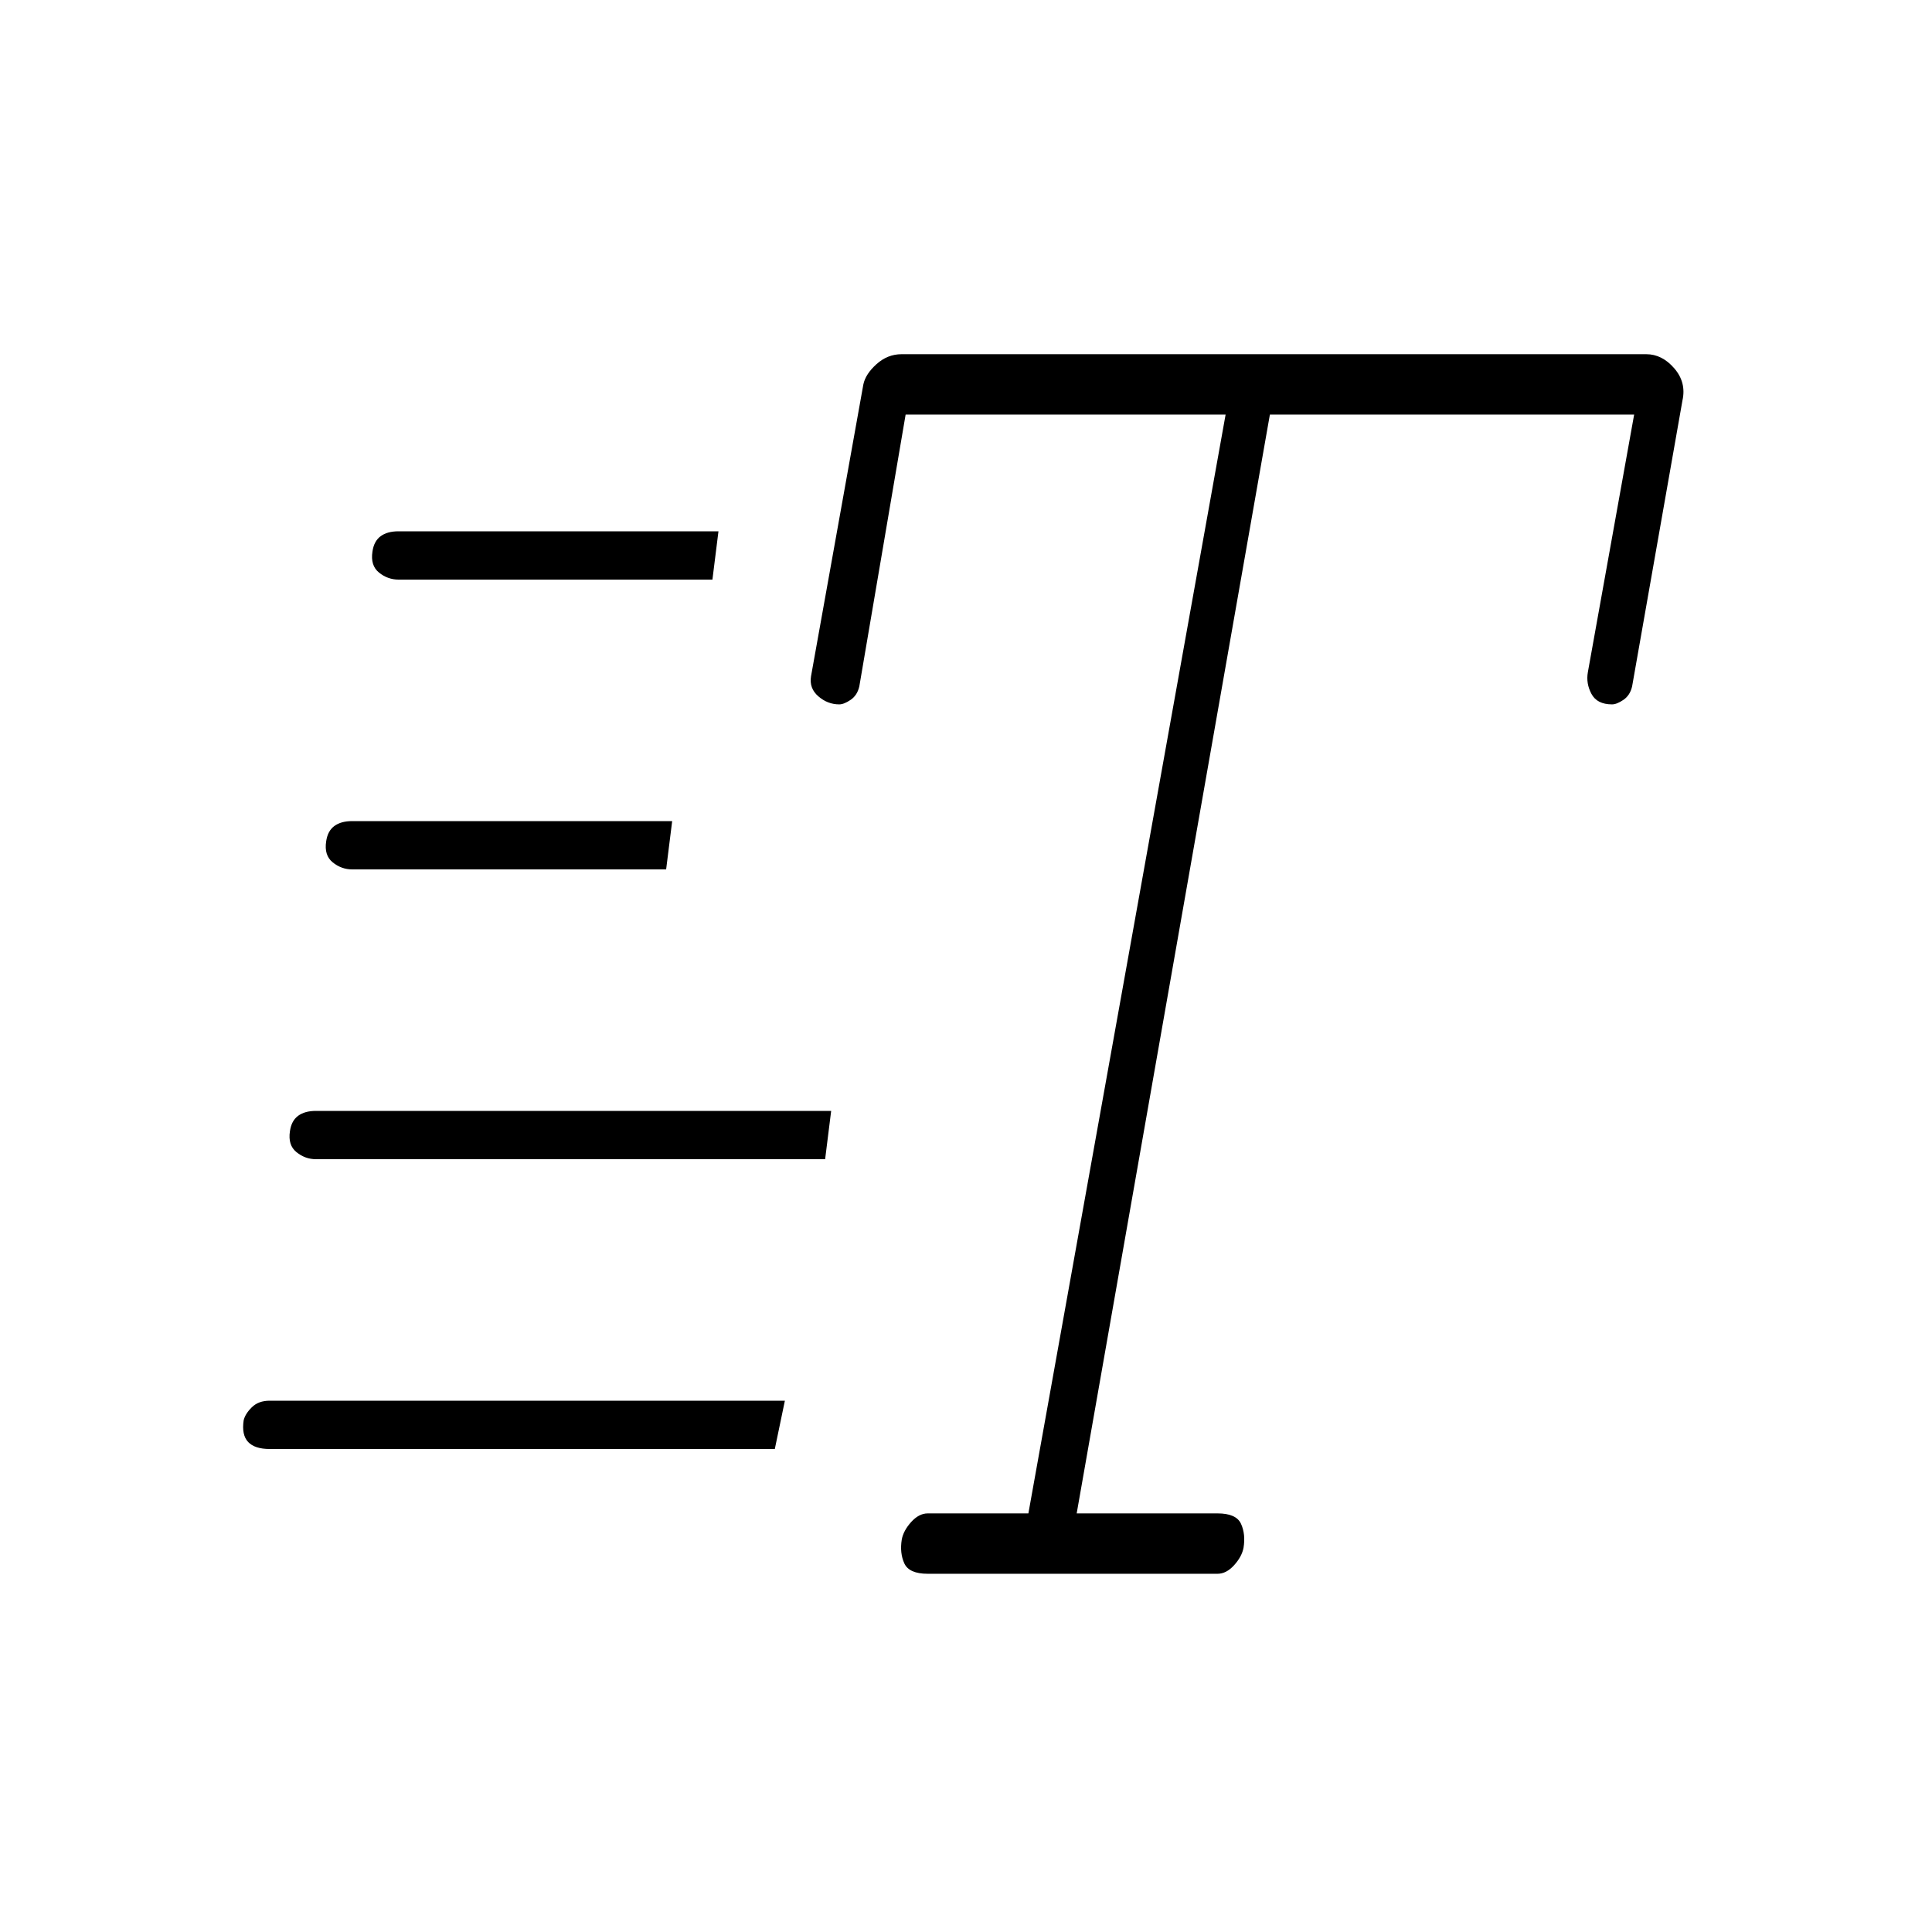 <svg xmlns="http://www.w3.org/2000/svg" height="20" viewBox="0 -960 960 960" width="20"><path d="M461-178q-9.27 0-11.64-5.15-2.36-5.16-1.27-11.9.82-4.4 4.68-8.68Q456.63-208 461-208h50l98-546H450l-23 135q-1 4.48-4.31 6.74Q419.38-610 417-610q-5.75 0-10.37-4-4.63-4-3.63-10l26-145q1.08-5.16 6.56-10.08Q441.03-784 448-784h370q7.88 0 13.94 7.02T836-761l-25 142q-1 4.48-4.31 6.74Q803.38-610 801-610q-7.43 0-10.21-5.2Q788-620.4 789-626l23-128H631l-96 546h70q9.27 0 11.64 5.15 2.36 5.16 1.27 11.9-.82 4.4-4.68 8.68Q609.37-178 605-178H461ZM198-672q-5.36 0-9.68-3.5-4.32-3.5-3.25-10.42.72-5.16 4.04-7.62Q192.43-696 198-696h159l-3 24H198Zm-23 144q-5.36 0-9.68-3.5-4.32-3.5-3.25-10.42.72-5.16 4.04-7.62Q169.43-552 175-552h159l-3 24H175Zm-41 288q-7.43 0-10.71-3.5-3.29-3.5-2.22-10.73.72-3.19 4.04-6.48Q128.43-264 134-264h256l-5 24H134Zm23-144q-5.36 0-9.68-3.5-4.32-3.5-3.25-10.42.72-5.16 4.04-7.62Q151.43-408 157-408h256l-3 24H157Z"/></svg>